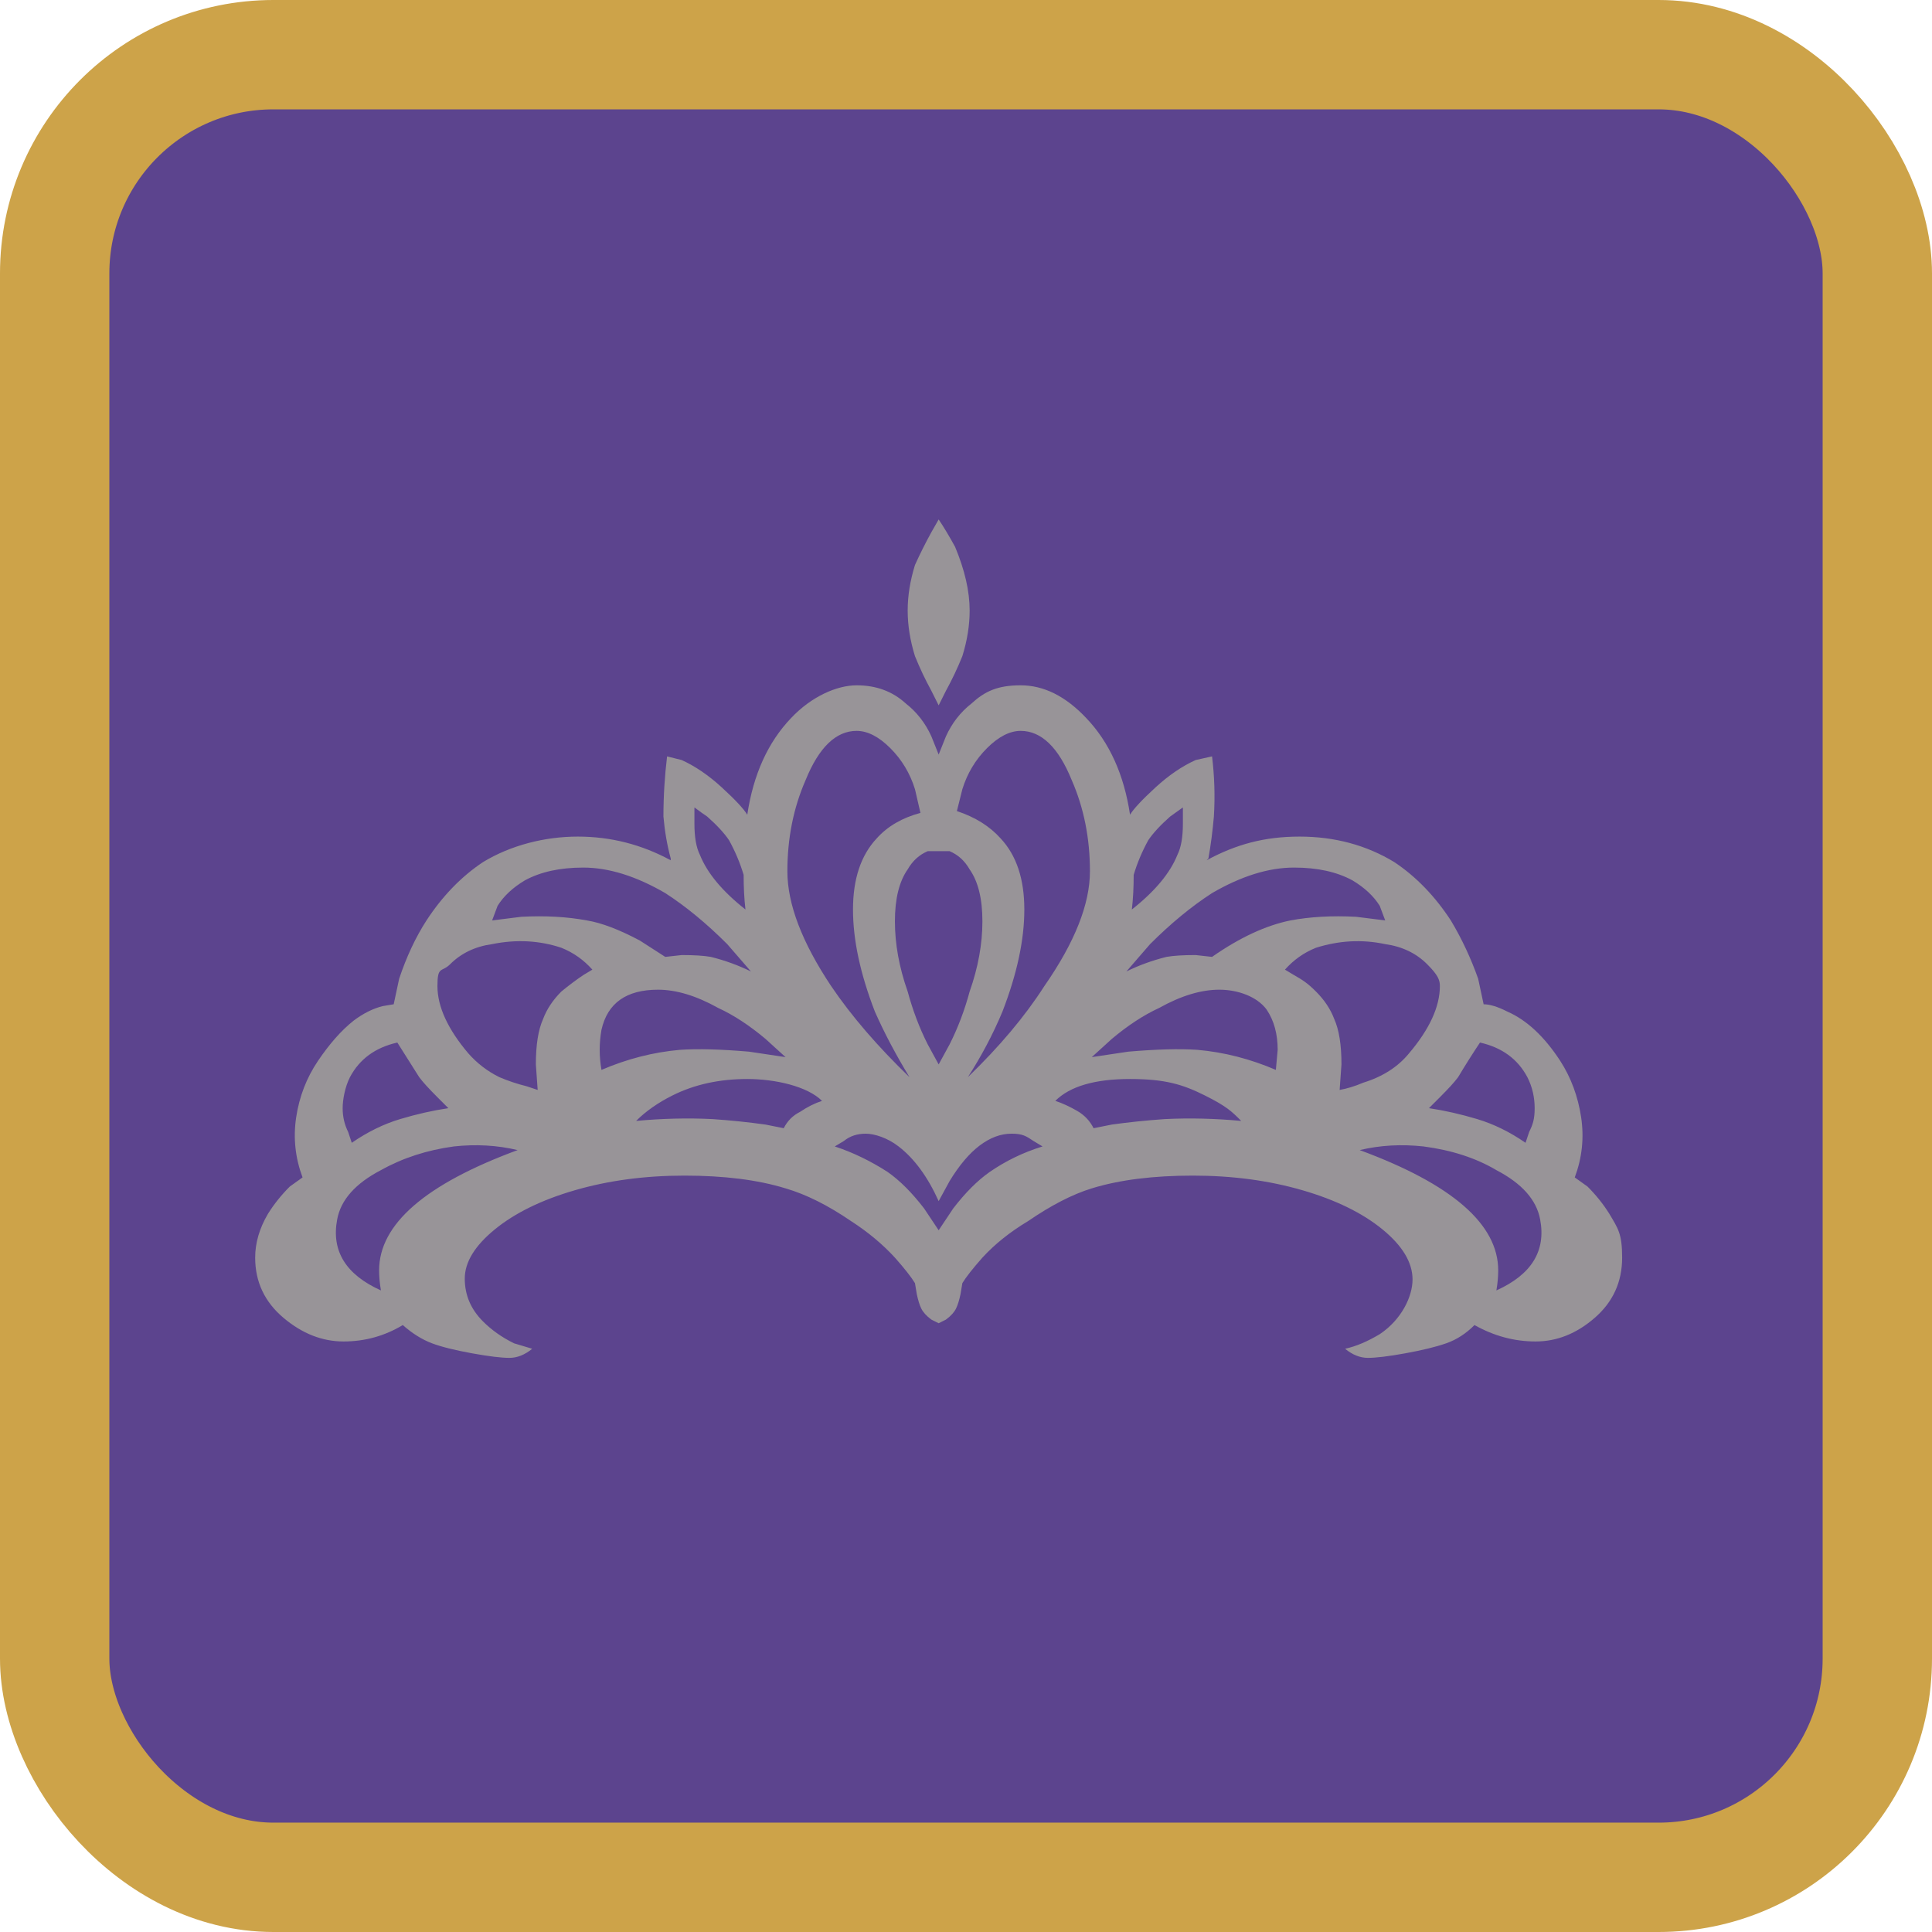 <?xml version="1.0" encoding="UTF-8"?>
<svg xmlns="http://www.w3.org/2000/svg" version="1.1" viewBox="0 0 1060 1060">
  <defs>
    <style>
      .cls-1 {
        fill: #989498;
      }

      .cls-2 {
        fill: #5c448e;
        stroke: #cda349;
        stroke-miterlimit: 10;
        stroke-width: 60px;
      }
    </style>
  </defs>
  <!-- Generator: Adobe Illustrator 28.6.0, SVG Export Plug-In . SVG Version: 1.2.0 Build 709)  -->
  <g>
    <g id="Layer_1">
      <rect class="cls-2" x="30" y="30" width="1000" height="1000" rx="120" ry="120"/>
      <path class="cls-1" d="M532,335c0-10.7-2.7-22.3-8-35-3.3-6-6.3-11-9-15l-4,7c-3.3,6-6.3,12-9,18-2.7,8.7-4,17-4,25s1.3,16.3,4,25c2.7,6.7,5.7,13,9,19l4,8,4-8c3.3-6,6.3-12.3,9-19,2.7-8.7,4-17,4-25ZM864,646c4-10.7,5.2-21.7,3.5-33s-5.5-21.7-11.5-31c-8.7-13.3-18.3-22.3-29-27-5.3-2.7-9.7-4-13-4l-3-14c-4-11.3-9-22-15-32-8.7-13.3-19-24-31-32-15.3-9.3-32.7-14-52-14s-35,4.3-51,13l1-1c1.3-7.3,2.3-15,3-23,.7-11.3.3-22.3-1-33l-9,2c-7.3,3.3-14.7,8.3-22,15s-12,11.7-14,15c-3.3-22-11.3-39.7-24-53-11.3-12-23.3-18-36-18s-19.7,3.3-27,10c-6,4.7-10.7,10.7-14,18l-4,10-4-10c-3.3-7.3-8-13.3-14-18-7.3-6.7-16.3-10-27-10s-24.7,6-36,18c-12.7,13.3-20.7,31-24,53-2-3.3-6.7-8.3-14-15s-14.7-11.7-22-15l-8-2c-1.3,10.7-2,21.7-2,33,.7,8,2,15.7,4,23v1c-16-8.7-33-13-51-13s-36.7,4.7-52,14c-12,8-22.3,18.7-31,32-6,9.3-11,20-15,32l-3,14-6,1c-5.3,1.3-10.7,4-16,8-6.7,5.3-13.2,12.7-19.5,22s-10.3,19.7-12,31-.5,22.3,3.5,33l-7,5c-4.7,4.7-8.7,9.7-12,15-4.7,8-7,16-7,24,0,13.3,5.2,24.3,15.5,33s21.3,13,33,13,22.5-3,32.5-9c5.3,4.7,10.7,8,16,10s12.7,3.8,22,5.5c9.3,1.7,16.2,2.5,20.5,2.5s8.5-1.7,12.5-5l-10-3c-6.7-3.3-12.3-7.3-17-12-6.7-6.7-10-14.5-10-23.5s5.5-18,16.5-27,25.7-16.2,44-21.5,38.3-8,60-8,40.2,2.3,55.5,7c11.3,3.3,23.3,9.3,36,18,9.3,6,17.3,12.7,24,20,5.3,6,9,10.7,11,14l1,6c.7,3.3,1.5,6,2.5,8s2.8,4,5.5,6l4,2,4-2c2.7-2,4.5-4,5.5-6s1.8-4.7,2.5-8l1-6c2-3.3,5.7-8,11-14,6.7-7.3,15-14,25-20,12.7-8.7,24.3-14.7,35-18,15.3-4.7,33.8-7,55.5-7s41.7,2.7,60,8,33,12.5,44,21.5,16.5,18.2,16.5,27.5-6,22-18,30c-6.7,4-13,6.7-19,8,4,3.3,8.2,5,12.5,5s11.2-.8,20.5-2.5,16.8-3.5,22.5-5.5,10.8-5.3,15.5-10c10.7,6,21.8,9,33.5,9s22.5-4.3,32.5-13,15-19.7,15-33-2.3-16-7-24c-3.3-5.3-7.3-10.3-12-15l-7-5ZM800,591c4-6.7,8-13,12-19,12,2.7,20.7,9,26,19,2.7,5.3,4,11,4,17s-1,9-3,13l-2,6c-8.7-6-17.5-10.3-26.5-13s-17.8-4.7-26.5-6l6-6c4.7-4.7,8-8.3,10-11ZM622,480c2-6.7,4.7-13,8-19,2.7-4,6.7-8.3,12-13l7-5v9c0,7.3-1,13-3,17-4,10-12.3,20-25,30,.7-6,1-12.3,1-19ZM710,476c12.7,0,23.3,2.3,32,7,6.7,4,11.7,8.7,15,14l3,8-16-2c-13.3-.7-25.3,0-36,2-13.3,2.7-27.7,9.3-43,20l-9-1c-6.7,0-12,.3-16,1-8,2-15.3,4.7-22,8l13-15c11.3-11.3,22.7-20.7,34-28,16-9.3,31-14,45-14ZM528,433c2.7-8.7,7.2-16.2,13.5-22.5s12.5-9.5,18.5-9.5c11.3,0,20.7,9,28,27,6.7,15.3,10,32,10,50s-8.3,39-25,63c-10.7,16.7-24.7,33.3-42,50,7.3-11.3,13.7-23.3,19-36,8-20.7,12-39.3,12-56s-4.3-29.7-13-39c-6-6.7-14-11.7-24-15l3-12ZM515,467h6c4.7,2,8.3,5.3,11,10,4.7,6.7,7,16.2,7,28.5s-2.3,25.2-7,38.5c-2.7,10-6.3,19.7-11,29l-6,11-6-11c-4.7-9.3-8.3-19-11-29-4.7-13.3-7-26.2-7-38.5s2.3-21.8,7-28.5c2.7-4.7,6.3-8,11-10h6ZM470,401c6,0,12.2,3.2,18.5,9.5s10.8,13.8,13.5,22.5l3,13c-10,2.7-18,7.3-24,14-8.7,9.3-13,22.3-13,39s4,35.3,12,56c5.3,12,11.7,24,19,36-17.3-16.7-31.7-33.3-43-50-16-24-24-45-24-63s3.3-34.7,10-50c7.3-18,16.7-27,28-27ZM381,443c2.7,2,5,3.7,7,5,5.3,4.7,9.3,9,12,13,3.3,6,6,12.3,8,19,0,6.7.3,13,1,19-12.7-10-21-20-25-30-2-4-3-9.7-3-17v-9ZM320,476c14,0,29,4.7,45,14,11.3,7.3,22.7,16.7,34,28l13,15c-6.7-3.3-14-6-22-8-4-.7-9.3-1-16-1l-9,1-14-9c-11.3-6-21-9.7-29-11-10.7-2-22.7-2.7-36-2l-16,2,3-8c3.3-5.3,8.3-10,15-14,8.7-4.7,19.3-7,32-7ZM192,591c5.3-10,14-16.3,26-19l12,19c2,2.7,5.3,6.3,10,11l6,6c-8.7,1.3-17.5,3.3-26.5,6s-17.8,7-26.5,13l-2-6c-2-4-3-8.3-3-13s1.3-11.7,4-17ZM208,697c0,3.3.3,7,1,11-19.3-8.7-27.3-21.7-24-39,2-10.7,10-19.7,24-27,12-6.7,25.3-11,40-13,12-1.3,23.7-.7,35,2-50.7,18.7-76,40.7-76,66ZM298,559c-2.7,6-4,14.3-4,25l1,14-6-2c-5.3-1.3-10.3-3-15-5-6.7-3.3-12.3-7.7-17-13-11.3-13.3-17-25.7-17-37s2.3-7.3,7-12c6-6,13.7-9.7,23-11,13.3-2.7,26-2,38,2,6.7,2.7,12.3,6.7,17,12l-5,3c-4,2.7-8,5.7-12,9-4.7,4.7-8,9.7-10,15ZM361,543c10,0,21,3.3,33,10,8.7,4,17.3,9.7,26,17l11,10-20-3c-15.3-1.3-28-1.7-38-1-14.7,1.3-29,5-43,11-1.3-7.3-1.3-14.7,0-22,3.3-14.7,13.7-22,31-22ZM439,610c-4,2-7,5-9,9l-10-2c-9.3-1.3-19-2.3-29-3-14-.7-28-.3-42,1,5.3-5.3,12-10,20-14,12-6,25.7-9,41-9s33,4,41,12c-4,1.3-8,3.3-12,6ZM543,643c-6.7,4.7-13.3,11.3-20,20l-8,12-8-12c-6.7-8.7-13.3-15.3-20-20-9.3-6-19-10.7-29-14l5-3c3.3-2.7,7.3-4,12-4s12,2.3,18,7c8.7,6.7,16,16.7,22,30l6-11c5.3-8.7,10.8-15.2,16.5-19.5s11.5-6.5,17.5-6.5,8,1.3,12,4l5,3c-10.7,3.3-20.3,8-29,14ZM600,619c-2-4-5-7.2-9-9.5s-8-4.2-12-5.5c8-8,21.7-12,41-12s29,3,41,9,14.7,8.7,20,14c-14-1.3-28-1.7-42-1-10,.7-19.7,1.7-29,3l-10,2ZM700,587c-14-6-28.3-9.7-43-11-10-.7-22.7-.3-38,1l-20,3,11-10c8.7-7.3,17.3-13,26-17,12-6.7,23-10,33-10s20.7,3.7,26,11c4,6,6,13.3,6,22l-1,11ZM732,559c-2-5.3-5.3-10.3-10-15s-7.3-6.3-12-9l-5-3c4.7-5.3,10.3-9.3,17-12,12.7-4,25.3-4.7,38-2,9.3,1.3,17,5,23,11s7,8.7,7,12c0,11.3-5.7,23.7-17,37-6,7.3-14.3,12.7-25,16-4.7,2-9,3.3-13,4l1-14c0-10.7-1.3-19-4-25ZM821,708c.7-4,1-7.7,1-11,0-25.3-25.3-47.3-76-66,11.3-2.7,23-3.3,35-2,15.3,2,28.7,6.3,40,13,14,7.3,22,16.3,24,27,3.3,17.3-4.7,30.3-24,39Z"/>
    </g>
  </g>
</svg>